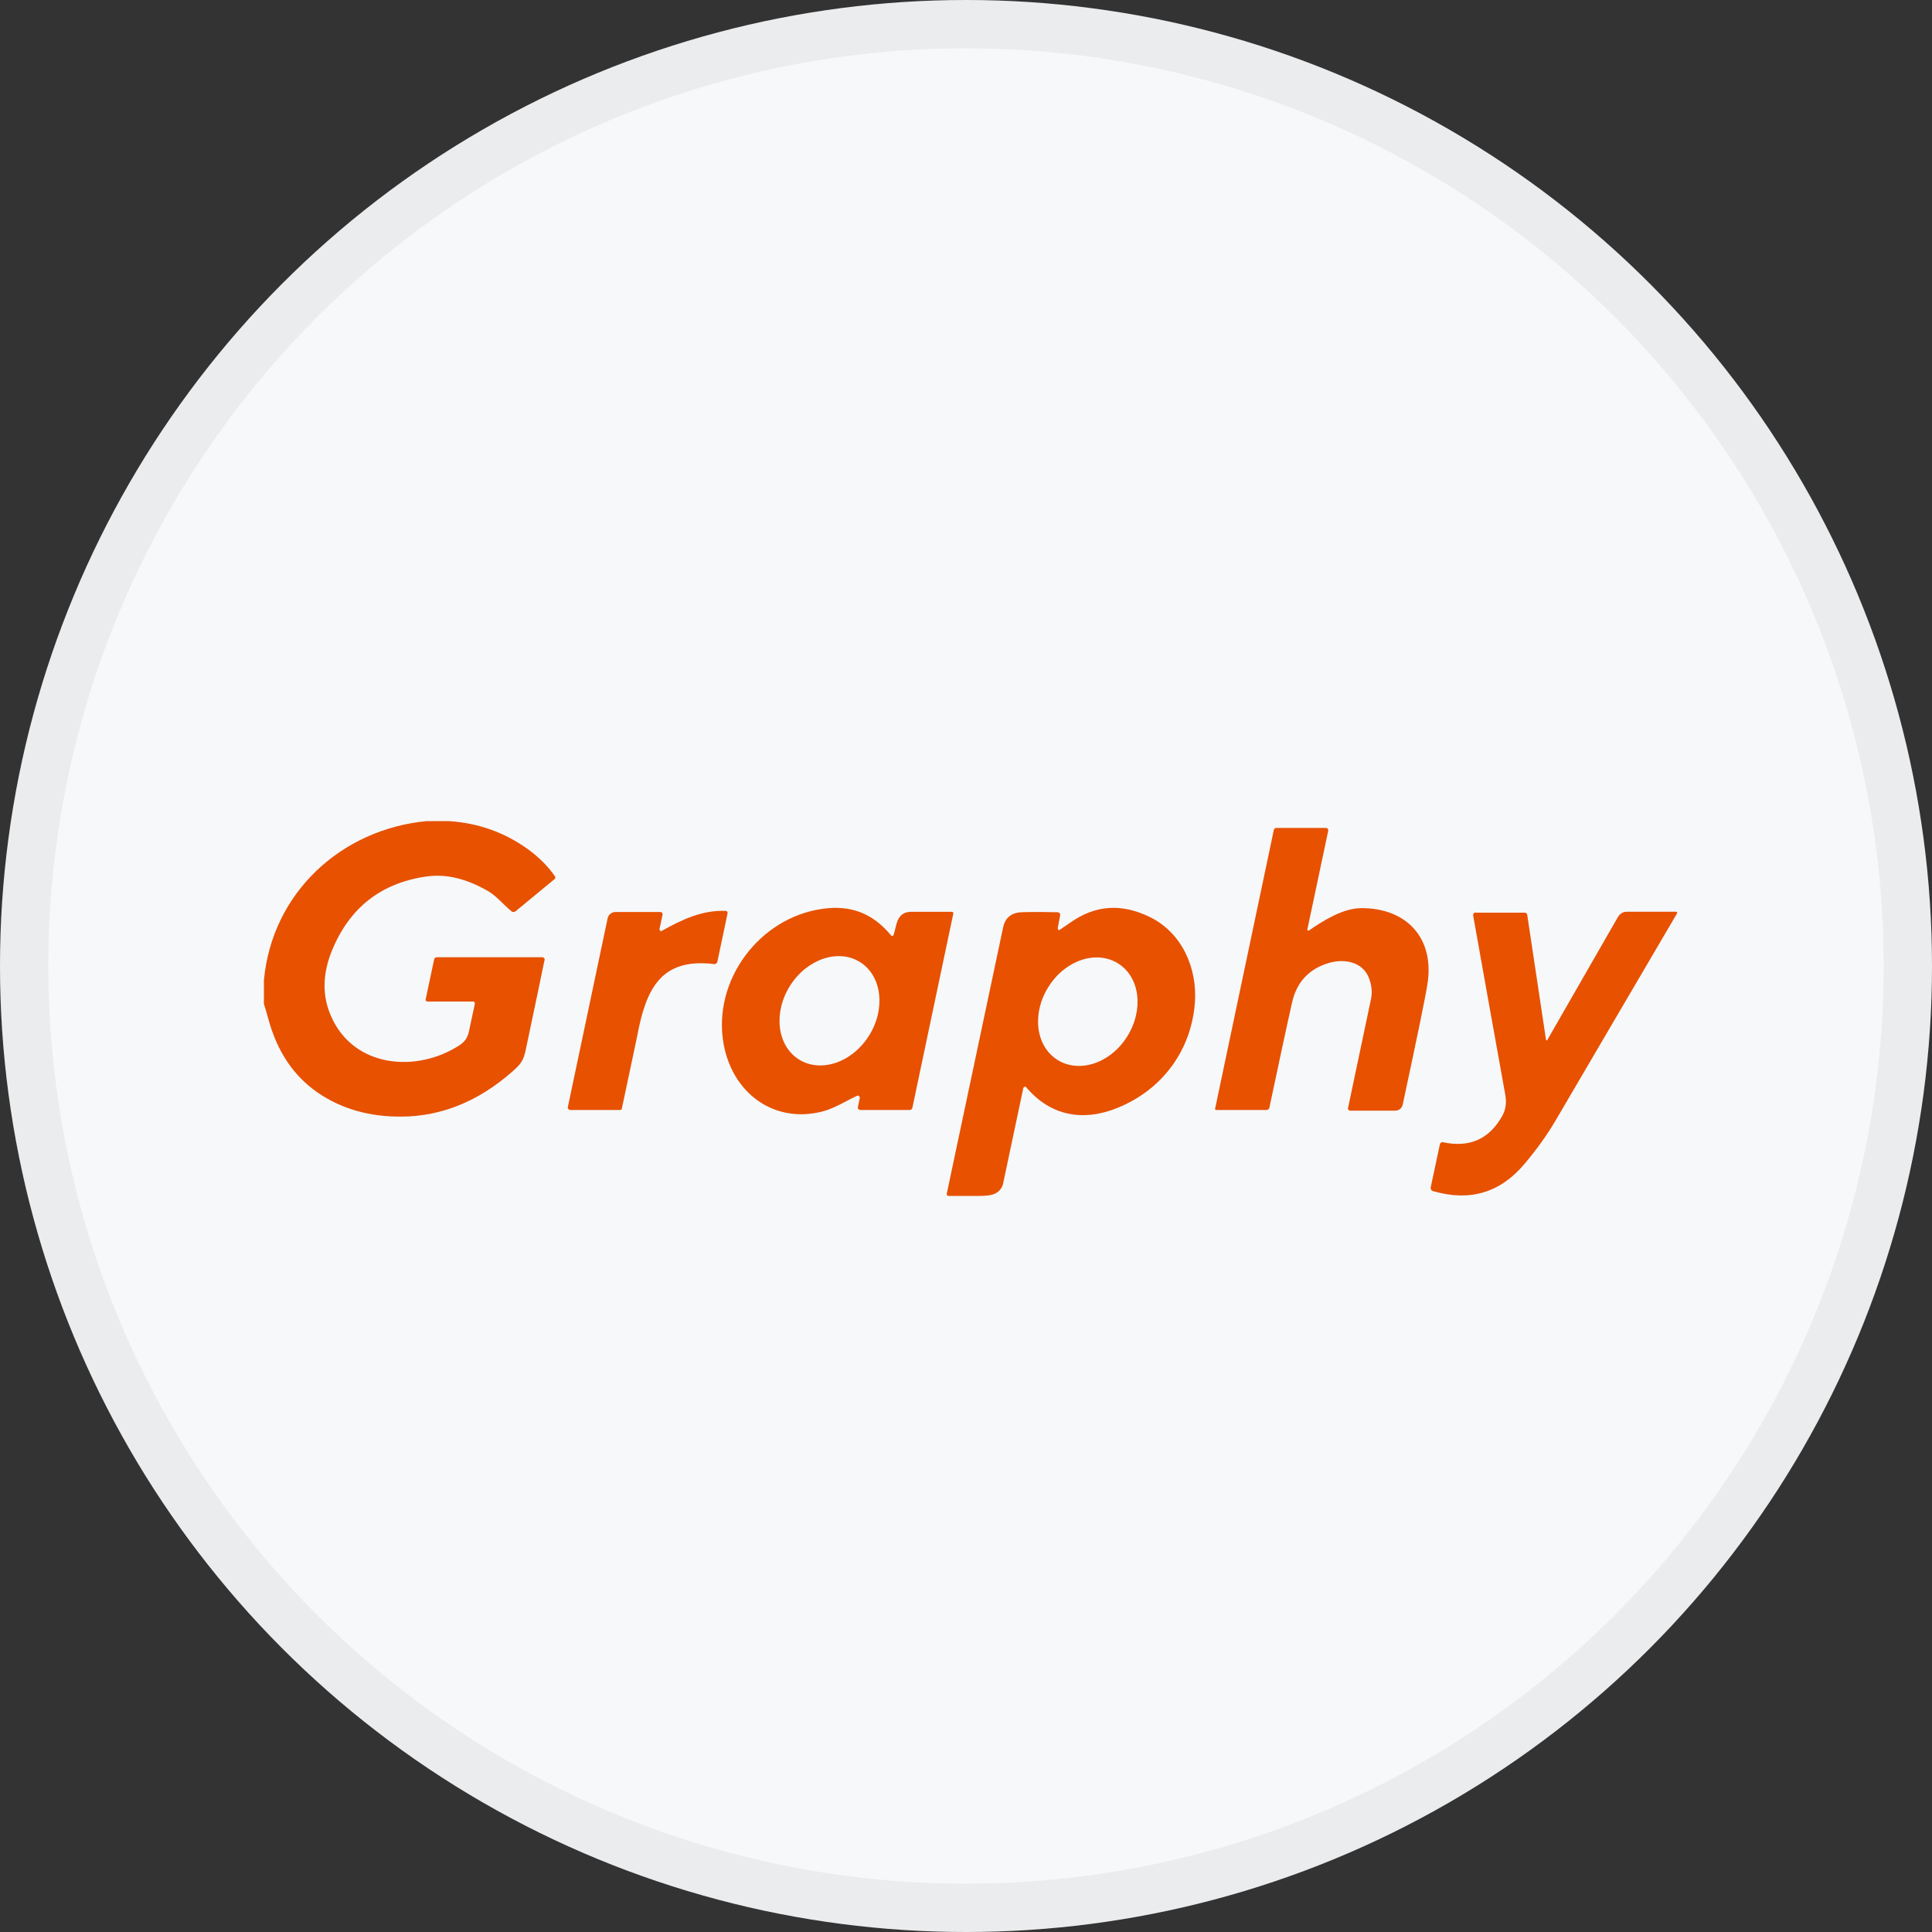 <svg width="40" height="40" viewBox="0 0 40 40" fill="none" xmlns="http://www.w3.org/2000/svg">
<rect x="0" y="0" width="40" height="40" fill="#333333" stroke="none"/>
<circle cx="20" cy="20" r="20" fill="#F6F8FA"/>
<g clip-path="url(#clip0_36945_75554)">
<path d="M9.289 17C9.903 17.038 10.451 17.235 10.939 17.588C11.169 17.758 11.356 17.946 11.492 18.148C11.501 18.167 11.501 18.186 11.483 18.2L10.667 18.873C10.667 18.873 10.615 18.892 10.597 18.873C10.433 18.741 10.273 18.544 10.104 18.449C9.659 18.191 9.233 18.087 8.82 18.148C7.883 18.285 7.231 18.798 6.87 19.687C6.678 20.162 6.669 20.609 6.847 21.023C7.315 22.12 8.642 22.219 9.528 21.631C9.622 21.569 9.683 21.475 9.706 21.367L9.833 20.774C9.833 20.774 9.823 20.736 9.804 20.736C9.804 20.736 9.804 20.736 9.8 20.736H8.844C8.844 20.736 8.811 20.722 8.811 20.703C8.811 20.703 8.811 20.703 8.811 20.699L8.989 19.861C8.994 19.838 9.017 19.819 9.04 19.819H11.239C11.239 19.819 11.276 19.838 11.276 19.857C11.276 19.857 11.276 19.861 11.276 19.866C11.234 20.068 11.108 20.685 10.887 21.725C10.84 21.96 10.784 22.031 10.597 22.195C9.903 22.802 9.148 23.108 8.333 23.118C7.653 23.127 7.067 22.958 6.575 22.619C6.078 22.275 5.74 21.772 5.558 21.104C5.529 20.995 5.497 20.892 5.464 20.784V20.299C5.628 18.487 7.062 17.169 8.834 17H9.289Z" fill="#E75100"/>
<path d="M27.064 19.24C27.064 19.24 27.069 19.264 27.083 19.268C27.087 19.268 27.092 19.268 27.097 19.268C27.392 19.061 27.809 18.802 28.184 18.802C29.108 18.798 29.708 19.409 29.553 20.379C29.506 20.675 29.333 21.508 29.042 22.868C29.028 22.944 28.962 22.995 28.883 22.995H27.945C27.945 22.995 27.908 22.976 27.908 22.958C27.908 22.958 27.908 22.953 27.908 22.948C27.945 22.774 28.105 22.016 28.386 20.68C28.414 20.544 28.4 20.402 28.344 20.252C28.212 19.904 27.819 19.842 27.5 19.941C27.097 20.064 26.844 20.336 26.75 20.76C26.633 21.278 26.478 22.002 26.281 22.934C26.277 22.962 26.248 22.981 26.22 22.981H25.175C25.175 22.981 25.156 22.972 25.156 22.962L26.375 17.174C26.375 17.174 26.398 17.141 26.417 17.141H27.453C27.477 17.141 27.5 17.16 27.5 17.188C27.5 17.188 27.5 17.193 27.5 17.198L27.069 19.235L27.064 19.24Z" fill="#E75100"/>
<path d="M17.75 22.685C17.553 22.77 17.268 22.958 17 23.019C15.993 23.259 15.158 22.61 14.98 21.607C14.75 20.299 15.721 19 17.024 18.817C17.61 18.732 18.069 18.906 18.449 19.367C18.458 19.381 18.477 19.381 18.491 19.372C18.491 19.372 18.5 19.363 18.5 19.358C18.566 19.184 18.547 18.887 18.857 18.878C19.035 18.878 19.321 18.878 19.71 18.878C19.724 18.878 19.738 18.892 19.738 18.906C19.738 18.906 19.738 18.906 19.738 18.911L18.889 22.939C18.885 22.962 18.861 22.981 18.838 22.981H17.802C17.802 22.981 17.76 22.962 17.76 22.939C17.76 22.939 17.76 22.934 17.76 22.93L17.802 22.727C17.802 22.727 17.793 22.689 17.774 22.685C17.764 22.685 17.76 22.685 17.75 22.685ZM17.811 19.922C17.361 19.635 16.71 19.852 16.358 20.407C16.007 20.962 16.086 21.645 16.536 21.932C16.986 22.219 17.638 22.003 17.989 21.447C18.341 20.892 18.261 20.209 17.811 19.922Z" fill="#E75100"/>
<path d="M21.936 19.254C21.936 19.254 22.02 19.198 22.156 19.104C22.672 18.736 23.22 18.699 23.806 18.986C24.477 19.315 24.791 20.049 24.739 20.76C24.664 21.748 24.064 22.558 23.145 22.934C22.423 23.23 21.748 23.104 21.247 22.511C21.233 22.496 21.214 22.492 21.195 22.511C21.191 22.515 21.186 22.525 21.186 22.529L20.769 24.501C20.75 24.595 20.684 24.675 20.6 24.713C20.53 24.746 20.427 24.76 20.291 24.76C19.869 24.76 19.648 24.76 19.634 24.76C19.611 24.76 19.597 24.732 19.602 24.713C20.103 22.346 20.492 20.506 20.769 19.198C20.806 19.019 20.914 18.92 21.087 18.892C21.158 18.882 21.43 18.878 21.898 18.887C21.927 18.887 21.95 18.91 21.95 18.939C21.95 18.939 21.95 18.944 21.95 18.948L21.898 19.221C21.898 19.221 21.908 19.254 21.927 19.259C21.931 19.259 21.941 19.259 21.945 19.259L21.936 19.254ZM23.155 19.951C22.705 19.663 22.058 19.875 21.711 20.426C21.359 20.976 21.439 21.654 21.889 21.941C22.339 22.228 22.986 22.016 23.333 21.466C23.684 20.915 23.605 20.238 23.155 19.951Z" fill="#E75100"/>
<path d="M13.7 19.273C14.122 19.038 14.535 18.84 15.027 18.859C15.05 18.859 15.064 18.878 15.064 18.901C15.064 18.901 15.064 18.901 15.064 18.906L14.853 19.908C14.849 19.941 14.816 19.965 14.783 19.96C13.691 19.828 13.377 20.463 13.194 21.442C13.18 21.517 13.072 22.016 12.875 22.948C12.875 22.967 12.856 22.981 12.838 22.981H11.797C11.797 22.981 11.755 22.962 11.755 22.939C11.755 22.939 11.755 22.934 11.755 22.929L12.58 19.014C12.594 18.939 12.664 18.882 12.744 18.882H13.672C13.695 18.882 13.719 18.901 13.719 18.924C13.719 18.924 13.719 18.929 13.719 18.934L13.653 19.24C13.653 19.24 13.663 19.273 13.677 19.277C13.686 19.277 13.691 19.277 13.7 19.277V19.273Z" fill="#E75100"/>
<path d="M30.552 18.896H31.569C31.597 18.896 31.616 18.915 31.62 18.943L32.009 21.532C32.009 21.532 32.014 21.541 32.023 21.541C32.023 21.541 32.028 21.541 32.033 21.536L33.5 18.981C33.538 18.92 33.603 18.877 33.673 18.877H34.705C34.705 18.877 34.724 18.887 34.724 18.896C34.724 18.896 34.724 18.901 34.724 18.906C33.702 20.652 32.858 22.082 32.202 23.207C32.033 23.494 31.822 23.79 31.564 24.096C31.062 24.694 30.434 24.882 29.67 24.661C29.633 24.652 29.614 24.614 29.623 24.576L29.811 23.692C29.816 23.663 29.849 23.64 29.877 23.649C30.425 23.767 30.837 23.583 31.105 23.099C31.175 22.972 31.194 22.83 31.166 22.67C30.894 21.165 30.674 19.927 30.5 18.953C30.495 18.924 30.514 18.896 30.542 18.892C30.542 18.892 30.547 18.892 30.552 18.892V18.896Z" fill="#E75100"/>
</g>
<circle cx="20" cy="20" r="19.5" stroke="black" stroke-opacity="0.05"/>
<defs>
<clipPath id="clip0_36945_75554">
<rect width="30" height="8" fill="white" transform="translate(5 17)"/>
</clipPath>
</defs>
</svg>
